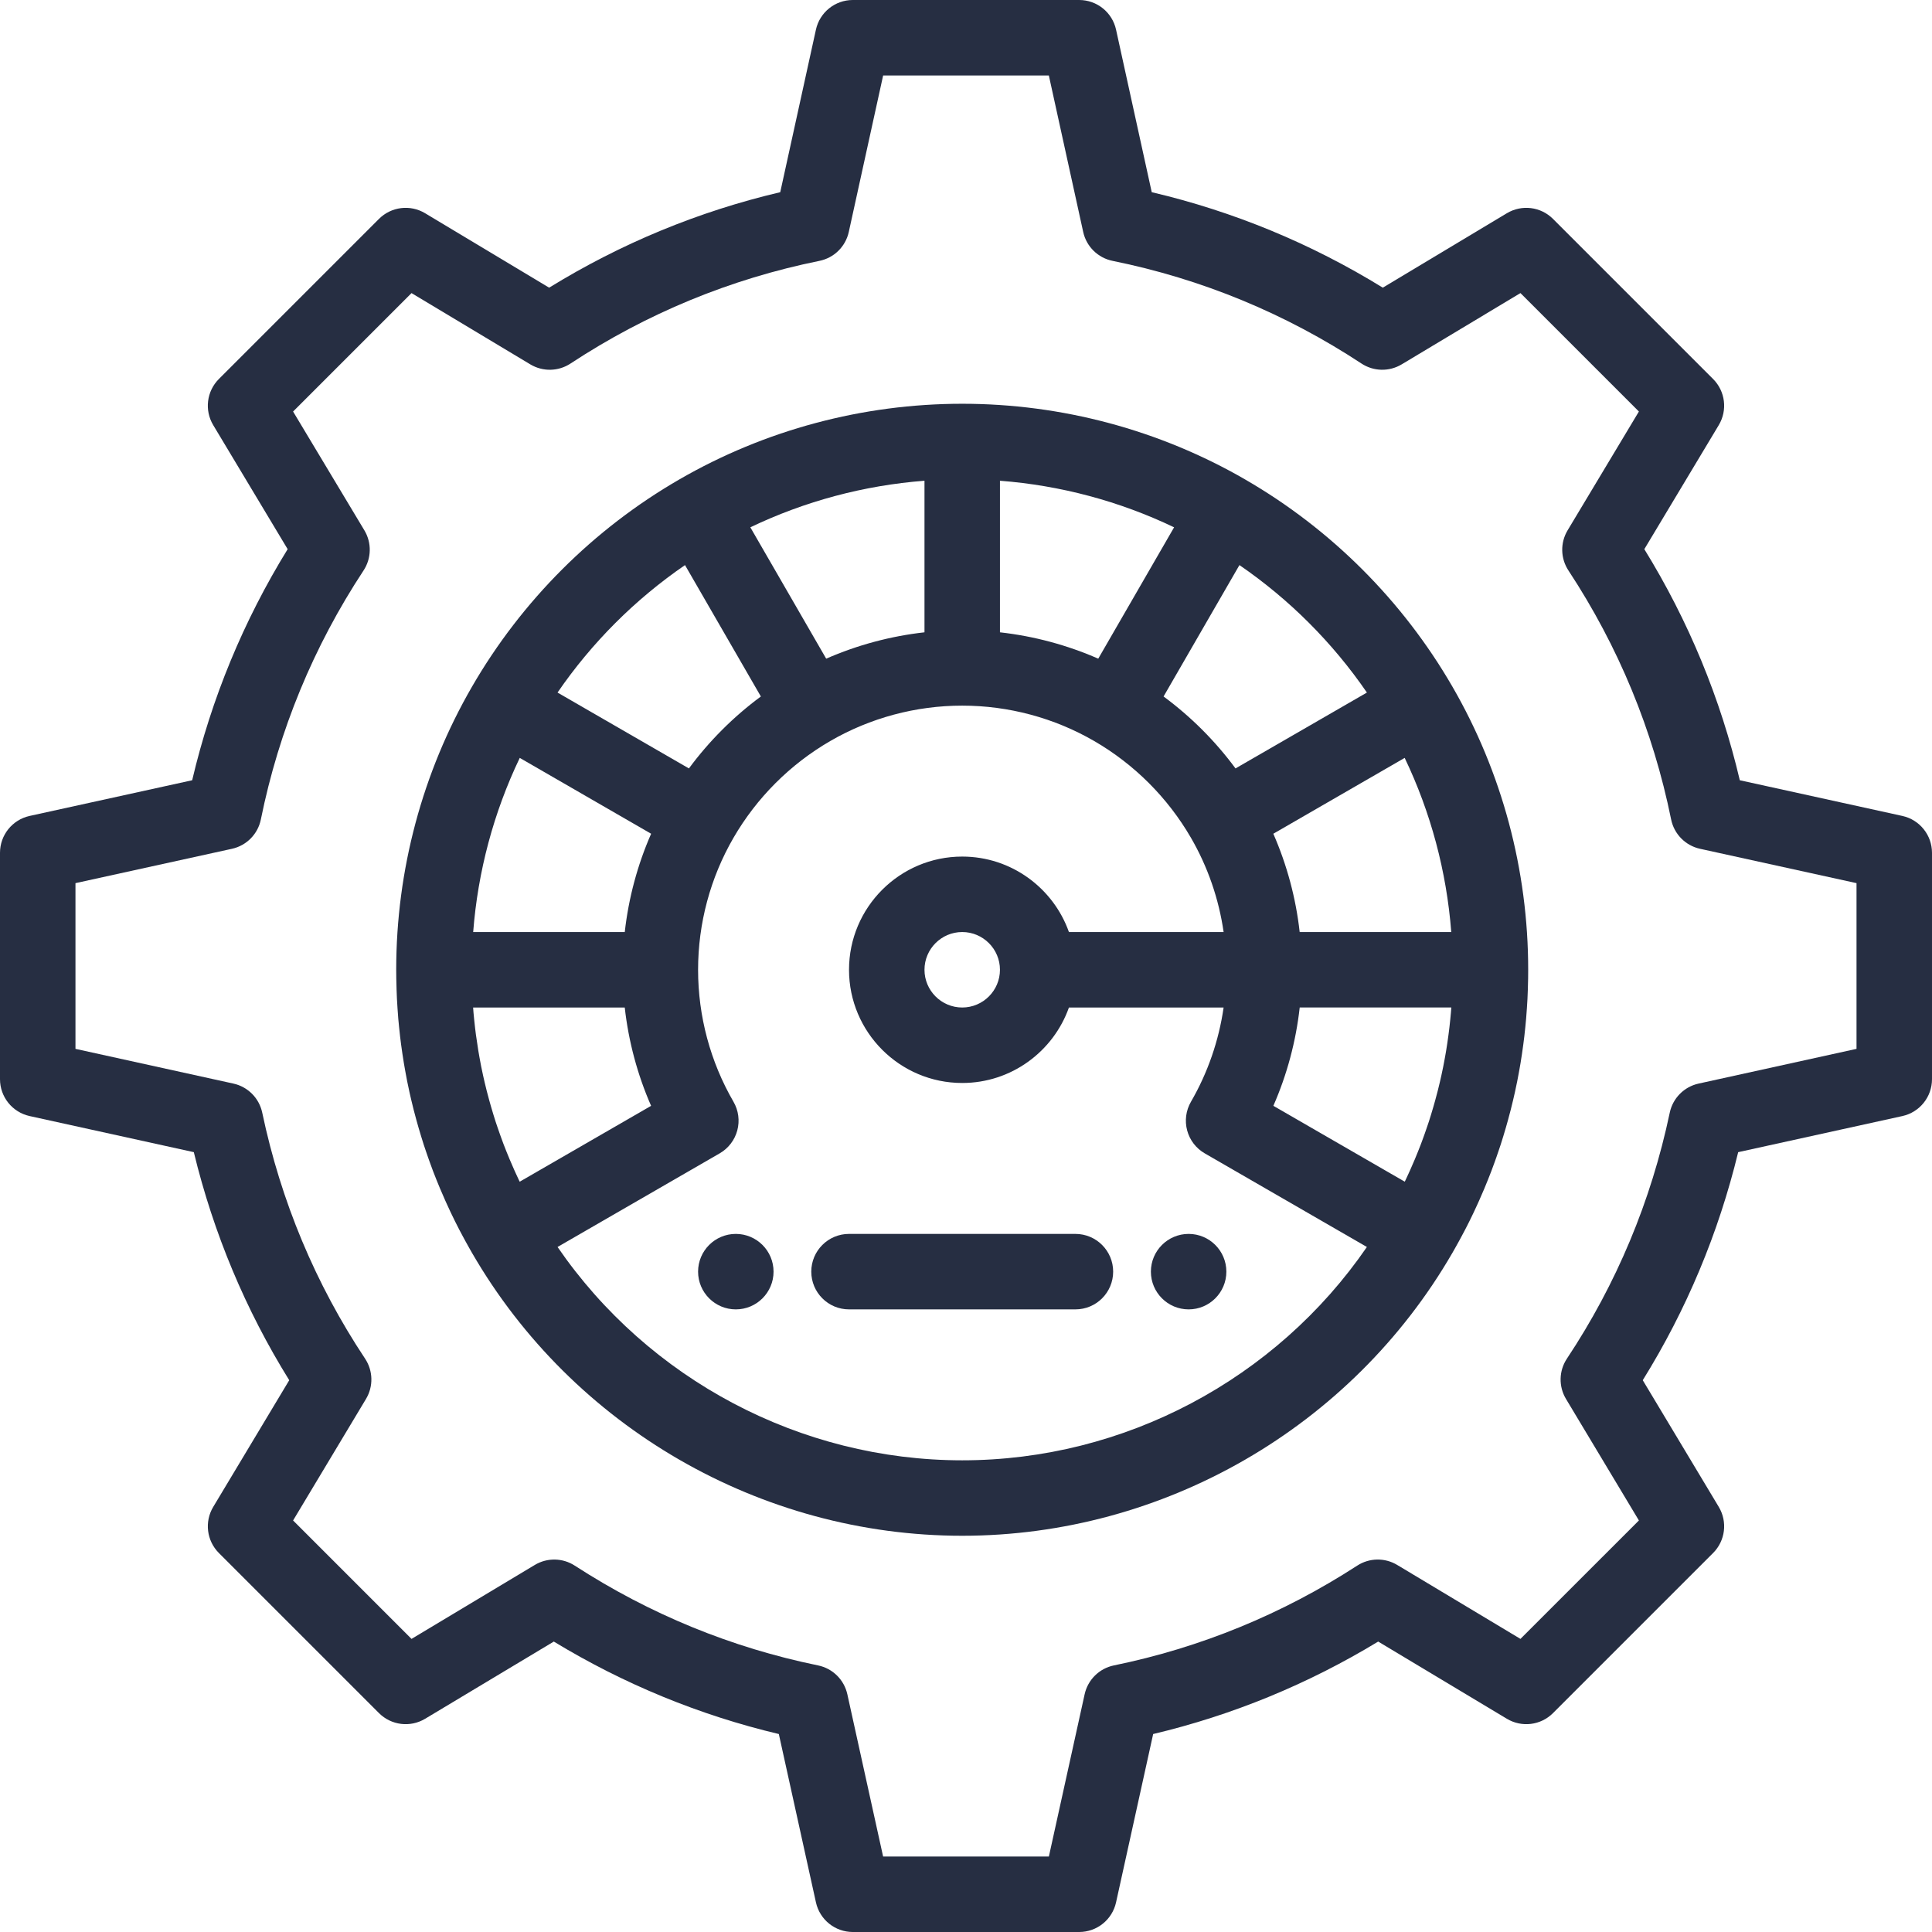 <?xml version="1.0"?>
<svg xmlns="http://www.w3.org/2000/svg" xmlns:xlink="http://www.w3.org/1999/xlink" xmlns:svgjs="http://svgjs.com/svgjs" version="1.1" width="512" height="512" x="0" y="0" viewBox="0 0 512.003 512.003" style="enable-background:new 0 0 512 512" xml:space="preserve" class=""><g>
<g xmlns="http://www.w3.org/2000/svg">
	<g>
		<path d="M315,327.001c-5.52,0-10,4.48-10,10c0,5.52,4.48,10,10,10c5.52,0,10-4.48,10-10C325,331.481,320.52,327.001,315,327.001z" fill="#262e42" data-original="#000000" style="" class=""/>
	</g>
</g>
<g xmlns="http://www.w3.org/2000/svg">
	<g>
		<path d="M195,327.001c-5.52,0-10,4.48-10,10c0,5.52,4.48,10,10,10s10-4.48,10-10C205,331.481,200.52,327.001,195,327.001z" fill="#262e42" data-original="#000000" style="" class=""/>
	</g>
</g>
<g xmlns="http://www.w3.org/2000/svg">
	<g>
		<path d="M504.145,216.233l-43.076-9.457c-5.104-21.685-13.593-42.233-25.303-61.241l19.729-32.879    c2.36-3.935,1.74-8.972-1.504-12.216l-42.43-42.43c-3.245-3.245-8.282-3.864-12.217-1.503l-32.879,19.729    c-19.008-11.71-39.557-20.2-61.241-25.303l-9.457-43.076c-1.006-4.587-5.071-7.856-9.767-7.856h-60    c-4.696,0-8.761,3.269-9.768,7.855l-9.457,43.076c-21.685,5.103-42.233,13.592-61.241,25.303l-32.879-19.729    c-3.938-2.362-8.973-1.742-12.217,1.503l-42.43,42.43c-3.244,3.245-3.864,8.281-1.504,12.216l19.729,32.879    c-11.71,19.008-20.199,39.557-25.303,61.241l-43.076,9.457C3.269,217.241,0,221.304,0,226.001v60c0,4.695,3.267,8.758,7.853,9.767    l43.51,9.567c5.224,21.514,13.708,41.792,25.288,60.436l-20.146,33.576c-2.36,3.935-1.74,8.971,1.504,12.216l42.43,42.43    c3.245,3.244,8.281,3.865,12.216,1.504l34.11-20.464c18.601,11.289,38.605,19.509,59.634,24.504l9.836,44.617    c1.011,4.584,5.072,7.848,9.766,7.848h60c4.693,0,8.755-3.264,9.766-7.848l9.836-44.617c21.028-4.996,41.033-13.216,59.634-24.504    l34.11,20.464c3.934,2.36,8.971,1.741,12.216-1.504l42.43-42.43c3.244-3.245,3.864-8.281,1.504-12.216l-20.146-33.577    c11.583-18.659,20.068-38.937,25.289-60.435l43.51-9.567c4.586-1.008,7.853-5.071,7.853-9.767v-60    C512,221.304,508.731,217.241,504.145,216.233z M492,277.961l-41.857,9.204c-3.839,0.844-6.827,3.858-7.638,7.704    c-4.946,23.468-14.116,45.401-27.256,65.191c-2.134,3.213-2.229,7.368-0.244,10.676l19.323,32.205l-31.389,31.388l-32.675-19.604    c-3.272-1.963-7.378-1.894-10.583,0.183c-19.831,12.851-41.523,21.749-64.477,26.445c-3.869,0.792-6.91,3.787-7.761,7.644    l-9.478,43.004h-43.93l-9.479-43.003c-0.851-3.857-3.892-6.853-7.761-7.644c-22.953-4.697-44.646-13.594-64.477-26.445    c-3.203-2.077-7.31-2.146-10.583-0.183L109.06,434.33l-31.388-31.389l19.323-32.205c1.985-3.309,1.89-7.465-0.246-10.679    c-13.134-19.767-22.304-41.699-27.254-65.188c-0.811-3.846-3.799-6.86-7.638-7.704L20,277.961v-43.917l41.475-9.105    c3.867-0.849,6.87-3.901,7.656-7.782c4.782-23.603,13.938-45.797,27.213-65.968c2.112-3.21,2.198-7.347,0.222-10.643    l-18.894-31.485l31.388-31.387l31.485,18.893c3.295,1.977,7.431,1.892,10.644-0.222c20.17-13.275,42.364-22.431,65.967-27.212    c3.881-0.786,6.933-3.789,7.782-7.656l9.105-41.476h43.914l9.105,41.475c0.85,3.868,3.901,6.87,7.782,7.656    c23.603,4.781,45.797,13.937,65.967,27.212c3.212,2.113,7.348,2.199,10.644,0.222l31.485-18.893l31.388,31.387l-18.894,31.485    c-1.977,3.296-1.891,7.433,0.222,10.643c13.275,20.17,22.431,42.365,27.213,65.968c0.786,3.881,3.789,6.933,7.656,7.782    L492,234.043V277.961z" fill="#262e42" data-original="#000000" style="" class=""/>
	</g>
</g>
<g xmlns="http://www.w3.org/2000/svg">
	<g>
		<path d="M384.927,182.005c-0.002-0.005-0.004-0.01-0.007-0.014c-0.002-0.003-0.004-0.005-0.005-0.008    c-13.161-22.755-32.144-41.738-54.896-54.896c-22.707-13.141-48.648-20.086-75.019-20.086c-26.371,0-52.312,6.945-75.017,20.083    c-22.755,13.16-41.738,32.144-54.898,54.898c0,0.001-0.001,0.001-0.001,0.002c-0.001,0.002-0.003,0.004-0.004,0.006    c-0.002,0.004-0.004,0.008-0.006,0.012C111.942,204.706,105,230.638,105,257.001c0,0.765,0.01,1.521,0.021,2.314    c0.012,0.995,0.033,1.979,0.075,2.963c0.021,0.731,0.05,1.461,0.087,2.183c0.003,0.086,0.006,0.173,0.011,0.259    c0.042,0.82,0.095,1.628,0.15,2.455c0.063,0.906,0.125,1.813,0.204,2.8c0.064,0.737,0.139,1.473,0.212,2.191    c0.084,0.84,0.178,1.681,0.273,2.531c0.067,0.588,0.143,1.182,0.224,1.81c0.009,0.068,0.016,0.136,0.025,0.205    c0.001,0.006,0.002,0.012,0.003,0.019c0.002,0.015,0.004,0.028,0.005,0.043c0.222,1.637,0.464,3.264,0.724,4.861    c0.1,0.63,0.21,1.271,0.33,1.902c0.057,0.334,0.119,0.668,0.184,1.002c0.115,0.645,0.239,1.291,0.364,1.935    c0.008,0.04,0.016,0.08,0.024,0.119c0.177,0.857,0.357,1.719,0.56,2.657c0.001,0.005,0.001,0.01,0.002,0.016    c0.004,0.019,0.009,0.038,0.013,0.056c0.006,0.028,0.011,0.053,0.017,0.081l0.134,0.592c0.108,0.487,0.218,0.972,0.336,1.462    c0.004,0.018,0.009,0.037,0.014,0.056c0.002,0.01,0.004,0.02,0.007,0.03c0.001,0.003,0.002,0.006,0.003,0.01    c0.397,1.7,0.837,3.426,1.332,5.213c0.199,0.736,0.399,1.472,0.604,2.143c0.222,0.765,0.443,1.528,0.683,2.283    c0.201,0.659,0.405,1.315,0.625,2l0.009,0.03c0,0.001,0.001,0.002,0.001,0.003c0.018,0.057,0.035,0.111,0.053,0.169    c0.193,0.589,0.387,1.168,0.59,1.748c0.099,0.298,0.205,0.594,0.308,0.893c0.077,0.222,0.151,0.443,0.229,0.665l0.047,0.134    c0.001,0.004,0.003,0.008,0.005,0.011c0.139,0.409,0.284,0.812,0.441,1.235c0.253,0.7,0.508,1.402,0.792,2.159    c0.003,0.009,0.006,0.018,0.01,0.026c0,0.001,0,0.001,0.001,0.002c0.008,0.021,0.015,0.04,0.023,0.061    c0.566,1.475,1.17,2.979,1.838,4.584c0.42,1.013,0.876,2.064,1.403,3.236c0.175,0.391,0.347,0.772,0.516,1.137    c0.001,0.002,0.002,0.004,0.004,0.006c0.264,0.594,0.539,1.182,0.819,1.774l0.145,0.306c0.015,0.031,0.03,0.061,0.045,0.093    c0.003,0.005,0.004,0.011,0.007,0.016l0.28,0.58c0.233,0.484,0.465,0.964,0.701,1.444c0.018,0.036,0.035,0.072,0.054,0.107    c0.014,0.029,0.028,0.057,0.042,0.086c0.001,0.001,0.001,0.002,0.002,0.004c0.003,0.005,0.005,0.011,0.008,0.016    c0.003,0.006,0.006,0.012,0.009,0.017c0.341,0.68,0.682,1.36,1.009,1.986c0.002,0.004,0.004,0.007,0.006,0.011    c0.007,0.013,0.013,0.026,0.02,0.039l0.183,0.349c0.291,0.557,0.581,1.107,0.879,1.653c0.012,0.022,0.023,0.045,0.036,0.067    c0.002,0.004,0.004,0.008,0.007,0.012c0.007,0.012,0.013,0.025,0.02,0.037c0.206,0.386,0.422,0.783,0.645,1.188    c0.297,0.545,0.613,1.111,0.941,1.689c0.222,0.393,0.453,0.799,0.698,1.227c0.001,0.002,0.003,0.004,0.004,0.006    c0.004,0.008,0.008,0.014,0.012,0.022c26.748,46.249,76.528,74.981,129.912,74.981c53.384,0,103.164-28.732,129.904-74.963    c0.009-0.015,0.015-0.027,0.024-0.042c0.001-0.002,0.003-0.005,0.005-0.007c0.25-0.436,0.484-0.848,0.71-1.248    c0.32-0.564,0.627-1.115,0.916-1.645c0.227-0.413,0.447-0.818,0.658-1.211c0.007-0.012,0.013-0.025,0.02-0.037    c0.002-0.004,0.004-0.008,0.006-0.012c0.336-0.616,0.659-1.227,0.965-1.815l0.133-0.254c0.02-0.038,0.039-0.077,0.059-0.115    l0.344-0.674c0.217-0.425,0.435-0.853,0.648-1.28c0.02-0.038,0.038-0.076,0.056-0.113c0.015-0.028,0.028-0.056,0.042-0.083    c0.236-0.48,0.468-0.96,0.701-1.444l0.28-0.58c0.003-0.006,0.005-0.013,0.008-0.019c0.012-0.026,0.026-0.052,0.038-0.078    l0.15-0.318c0.279-0.592,0.555-1.181,0.819-1.774c0.001-0.002,0.003-0.004,0.004-0.006c0.168-0.365,0.341-0.746,0.516-1.137    c0.513-1.141,0.957-2.163,1.363-3.14c0.005-0.012,0.009-0.022,0.014-0.033c0-0.001,0.001-0.002,0.001-0.003    c0.006-0.014,0.012-0.029,0.018-0.044c0.675-1.62,1.278-3.125,1.868-4.663c0.274-0.729,0.538-1.457,0.813-2.212    c0.146-0.4,0.292-0.801,0.431-1.209c0.001-0.003,0.003-0.007,0.004-0.01l0.047-0.134c0.078-0.222,0.152-0.443,0.229-0.665    c0.104-0.299,0.209-0.595,0.308-0.893c0.203-0.579,0.397-1.16,0.605-1.795c0.013-0.04,0.025-0.081,0.038-0.121    c0-0.001,0.001-0.002,0.001-0.004l0.26-0.829c0.066-0.208,0.129-0.417,0.195-0.625c0.059-0.192,0.121-0.381,0.179-0.574    c0.233-0.735,0.45-1.48,0.688-2.307c0.211-0.695,0.403-1.398,0.575-2.041c0.007-0.026,0.015-0.052,0.022-0.079    c0.002-0.007,0.003-0.014,0.005-0.022c0.506-1.83,0.944-3.544,1.337-5.23c0-0.001,0.001-0.003,0.001-0.004    c0.001-0.004,0.002-0.008,0.003-0.011c0.003-0.014,0.007-0.028,0.01-0.041c0.118-0.49,0.228-0.975,0.336-1.462l0.145-0.639    c0.004-0.02,0.008-0.04,0.013-0.06c0.002-0.01,0.005-0.02,0.007-0.03c0.001-0.004,0.001-0.008,0.002-0.011    c0.199-0.896,0.39-1.8,0.564-2.684c0.136-0.678,0.262-1.355,0.387-2.033c0.075-0.382,0.143-0.765,0.208-1.147    c0.073-0.386,0.138-0.767,0.202-1.149l0.092-0.536c0.25-1.504,0.485-3.091,0.72-4.854c0.096-0.727,0.191-1.463,0.28-2.215    c0.095-0.821,0.179-1.632,0.266-2.475c0.001-0.011,0.002-0.023,0.003-0.035c0-0.005,0.001-0.01,0.002-0.015    c0.073-0.733,0.146-1.477,0.209-2.22c0-0.003,0-0.006,0-0.009c0.001-0.01,0.002-0.018,0.003-0.028l0.009-0.111    c0.073-0.891,0.145-1.782,0.191-2.595c0.036-0.533,0.067-1.065,0.098-1.598c0.015-0.274,0.036-0.548,0.051-0.822    c0-0.002,0-0.005,0-0.007c0.004-0.069,0.007-0.15,0.009-0.233c0.038-0.74,0.067-1.488,0.089-2.236    c0.042-0.98,0.063-1.96,0.075-2.934c0.008-0.767,0.018-1.543,0.018-2.318C405,230.639,398.059,204.706,384.927,182.005z     M384.6,247.001h-40.17c-1.007-8.99-3.364-17.778-6.985-26.05l34.812-20.101C379.175,215.296,383.366,230.963,384.6,247.001z     M362.245,183.536l-34.82,20.105c-5.367-7.266-11.799-13.699-19.066-19.066l20.105-34.82    C341.697,158.836,353.164,170.303,362.245,183.536z M265,127.401c16.039,1.234,31.705,5.424,46.151,12.343l-20.101,34.812    c-8.272-3.622-17.061-5.978-26.05-6.985V127.401z M245,127.401v40.17c-8.989,1.007-17.778,3.364-26.05,6.985l-20.101-34.812    C213.294,132.825,228.961,128.635,245,127.401z M181.535,149.756l20.105,34.82c-7.267,5.367-13.699,11.799-19.066,19.066    l-34.82-20.105C156.836,170.304,168.302,158.837,181.535,149.756z M137.743,200.85l34.813,20.101    c-3.622,8.272-5.979,17.061-6.986,26.05H125.4C126.634,230.963,130.825,215.296,137.743,200.85z M137.542,312.786l-0.123-0.26    c-0.231-0.491-0.462-0.976-0.679-1.468c-0.02-0.044-0.039-0.088-0.06-0.132c-0.003-0.006-0.005-0.012-0.008-0.018    c-0.001-0.003-0.002-0.006-0.004-0.009c-0.045-0.097-0.092-0.202-0.137-0.302c-0.091-0.199-0.182-0.399-0.267-0.589    c-0.366-0.816-0.761-1.726-1.214-2.797c-0.56-1.345-1.102-2.69-1.602-3.991c-0.245-0.652-0.481-1.304-0.718-1.956    c-0.005-0.015-0.037-0.102-0.042-0.117c-0.096-0.259-0.192-0.519-0.281-0.785c-0.015-0.045-0.031-0.09-0.047-0.135    c-0.002-0.006-0.003-0.011-0.005-0.017l-0.048-0.136c-0.156-0.443-0.313-0.887-0.46-1.331c-0.019-0.056-0.038-0.112-0.058-0.168    c-0.165-0.469-0.321-0.938-0.463-1.369l-0.257-0.824c-0.112-0.356-0.225-0.713-0.337-1.08c-0.195-0.64-0.39-1.29-0.58-1.945    c-0.009-0.032-0.018-0.06-0.027-0.093c-0.004-0.015-0.009-0.029-0.013-0.044c-0.159-0.549-0.318-1.107-0.468-1.664    c-0.001-0.005-0.003-0.01-0.005-0.015c-0.005-0.018-0.009-0.033-0.014-0.051c-0.45-1.626-0.835-3.131-1.176-4.6    c-0.008-0.033-0.016-0.067-0.023-0.1c-0.013-0.053-0.024-0.106-0.037-0.159c-0.109-0.447-0.212-0.9-0.309-1.352l-0.051-0.226    c-0.176-0.808-0.345-1.616-0.511-2.424c-0.107-0.551-0.215-1.104-0.312-1.656c-0.01-0.06-0.021-0.12-0.033-0.18    c-0.039-0.2-0.079-0.4-0.111-0.6c-0.017-0.105-0.035-0.21-0.056-0.315c-0.089-0.461-0.169-0.931-0.247-1.421    c-0.236-1.454-0.453-2.907-0.643-4.308c-0.074-0.569-0.147-1.137-0.212-1.706v-0.002c-0.084-0.755-0.17-1.511-0.248-2.285    c-0.064-0.629-0.127-1.258-0.182-1.886c-0.034-0.426-0.062-0.846-0.092-1.27h40.181c1.009,8.992,3.36,17.784,6.983,26.057    l-34.822,20.106L137.542,312.786z M255,387.001c-42.909,0-83.123-21.431-107.242-56.537l42.973-24.813    c2.3-1.328,3.977-3.515,4.661-6.08c0.686-2.565,0.322-5.297-1.009-7.594C188.244,281.384,185,269.29,185,257.001    s3.244-24.383,9.383-34.976c6.154-10.62,15.021-19.487,25.641-25.642c10.593-6.137,22.688-9.382,34.976-9.382    c12.288,0,24.383,3.245,34.976,9.382c10.621,6.155,19.487,15.022,25.642,25.642c4.462,7.699,7.386,16.193,8.655,24.977H283.28    c-4.128-11.639-15.243-20-28.28-20c-16.542,0-30,13.458-30,30s13.458,30,30,30c13.036,0,24.152-8.361,28.28-20h40.992    c-1.269,8.784-4.193,17.277-8.655,24.977c-1.331,2.297-1.694,5.029-1.009,7.594s2.361,4.752,4.661,6.08l42.974,24.814    C338.135,365.564,297.916,387.001,255,387.001z M265,257.001c0,5.514-4.486,10-10,10c-5.514,0-10-4.486-10-10    c0-5.514,4.486-10,10-10C260.514,247.001,265,251.487,265,257.001z M384.532,268.116l-0.006,0.076    c-0.057,0.66-0.121,1.32-0.187,1.971c-0.001,0.016-0.003,0.032-0.005,0.048c-0.074,0.714-0.147,1.421-0.227,2.111    c-0.074,0.633-0.158,1.276-0.242,1.91c0,0.002,0,0.004,0,0.006c-0.204,1.532-0.406,2.9-0.606,4.104l-0.074,0.434    c-0.018,0.113-0.039,0.224-0.058,0.336c-0.034,0.2-0.066,0.4-0.106,0.602c-0.014,0.074-0.027,0.147-0.04,0.222    c-0.045,0.261-0.089,0.523-0.141,0.785c-0.008,0.042-0.017,0.083-0.023,0.125c-0.111,0.603-0.223,1.205-0.348,1.83    c-0.154,0.781-0.318,1.561-0.479,2.285l-0.068,0.301c-0.111,0.512-0.226,1.019-0.35,1.532c-0.008,0.033-0.016,0.067-0.023,0.1    c-0.341,1.469-0.726,2.973-1.194,4.665c-0.153,0.57-0.316,1.14-0.481,1.708c-0.196,0.682-0.402,1.365-0.609,2.045    c-0.11,0.36-0.223,0.717-0.335,1.073l-0.252,0.807c-0.154,0.467-0.306,0.927-0.468,1.385c-0.02,0.056-0.039,0.112-0.058,0.168    c-0.147,0.444-0.304,0.887-0.46,1.331l-0.048,0.136c-0.002,0.006-0.003,0.011-0.005,0.017c-0.016,0.045-0.032,0.09-0.047,0.135    c-0.089,0.267-0.186,0.526-0.281,0.785c-0.005,0.015-0.037,0.102-0.042,0.117c-0.23,0.634-0.46,1.268-0.698,1.902    c-0.524,1.366-1.067,2.714-1.635,4.076c-0.447,1.057-0.838,1.957-1.2,2.765c-0.086,0.191-0.177,0.392-0.269,0.593    c-0.045,0.099-0.092,0.203-0.136,0.299c-0.001,0.003-0.002,0.006-0.004,0.009c-0.003,0.006-0.005,0.012-0.008,0.018    c-0.021,0.043-0.04,0.087-0.06,0.132c-0.217,0.492-0.447,0.978-0.679,1.468l-0.135,0.285l-0.17,0.352l-34.822-20.106    c3.624-8.275,5.975-17.067,6.982-26.058h40.18C384.587,267.372,384.563,267.746,384.532,268.116z" fill="#262e42" data-original="#000000" style="" class=""/>
	</g>
</g>
<g xmlns="http://www.w3.org/2000/svg">
	<g>
		<path d="M285,327.001h-60c-5.522,0-10,4.477-10,10s4.478,10,10,10h60c5.522,0,10-4.477,10-10S290.522,327.001,285,327.001z" fill="#262e42" data-original="#000000" style="" class=""/>
	</g>
</g>
<g xmlns="http://www.w3.org/2000/svg">
</g>
<g xmlns="http://www.w3.org/2000/svg">
</g>
<g xmlns="http://www.w3.org/2000/svg">
</g>
<g xmlns="http://www.w3.org/2000/svg">
</g>
<g xmlns="http://www.w3.org/2000/svg">
</g>
<g xmlns="http://www.w3.org/2000/svg">
</g>
<g xmlns="http://www.w3.org/2000/svg">
</g>
<g xmlns="http://www.w3.org/2000/svg">
</g>
<g xmlns="http://www.w3.org/2000/svg">
</g>
<g xmlns="http://www.w3.org/2000/svg">
</g>
<g xmlns="http://www.w3.org/2000/svg">
</g>
<g xmlns="http://www.w3.org/2000/svg">
</g>
<g xmlns="http://www.w3.org/2000/svg">
</g>
<g xmlns="http://www.w3.org/2000/svg">
</g>
<g xmlns="http://www.w3.org/2000/svg">
</g>
</g></svg>
